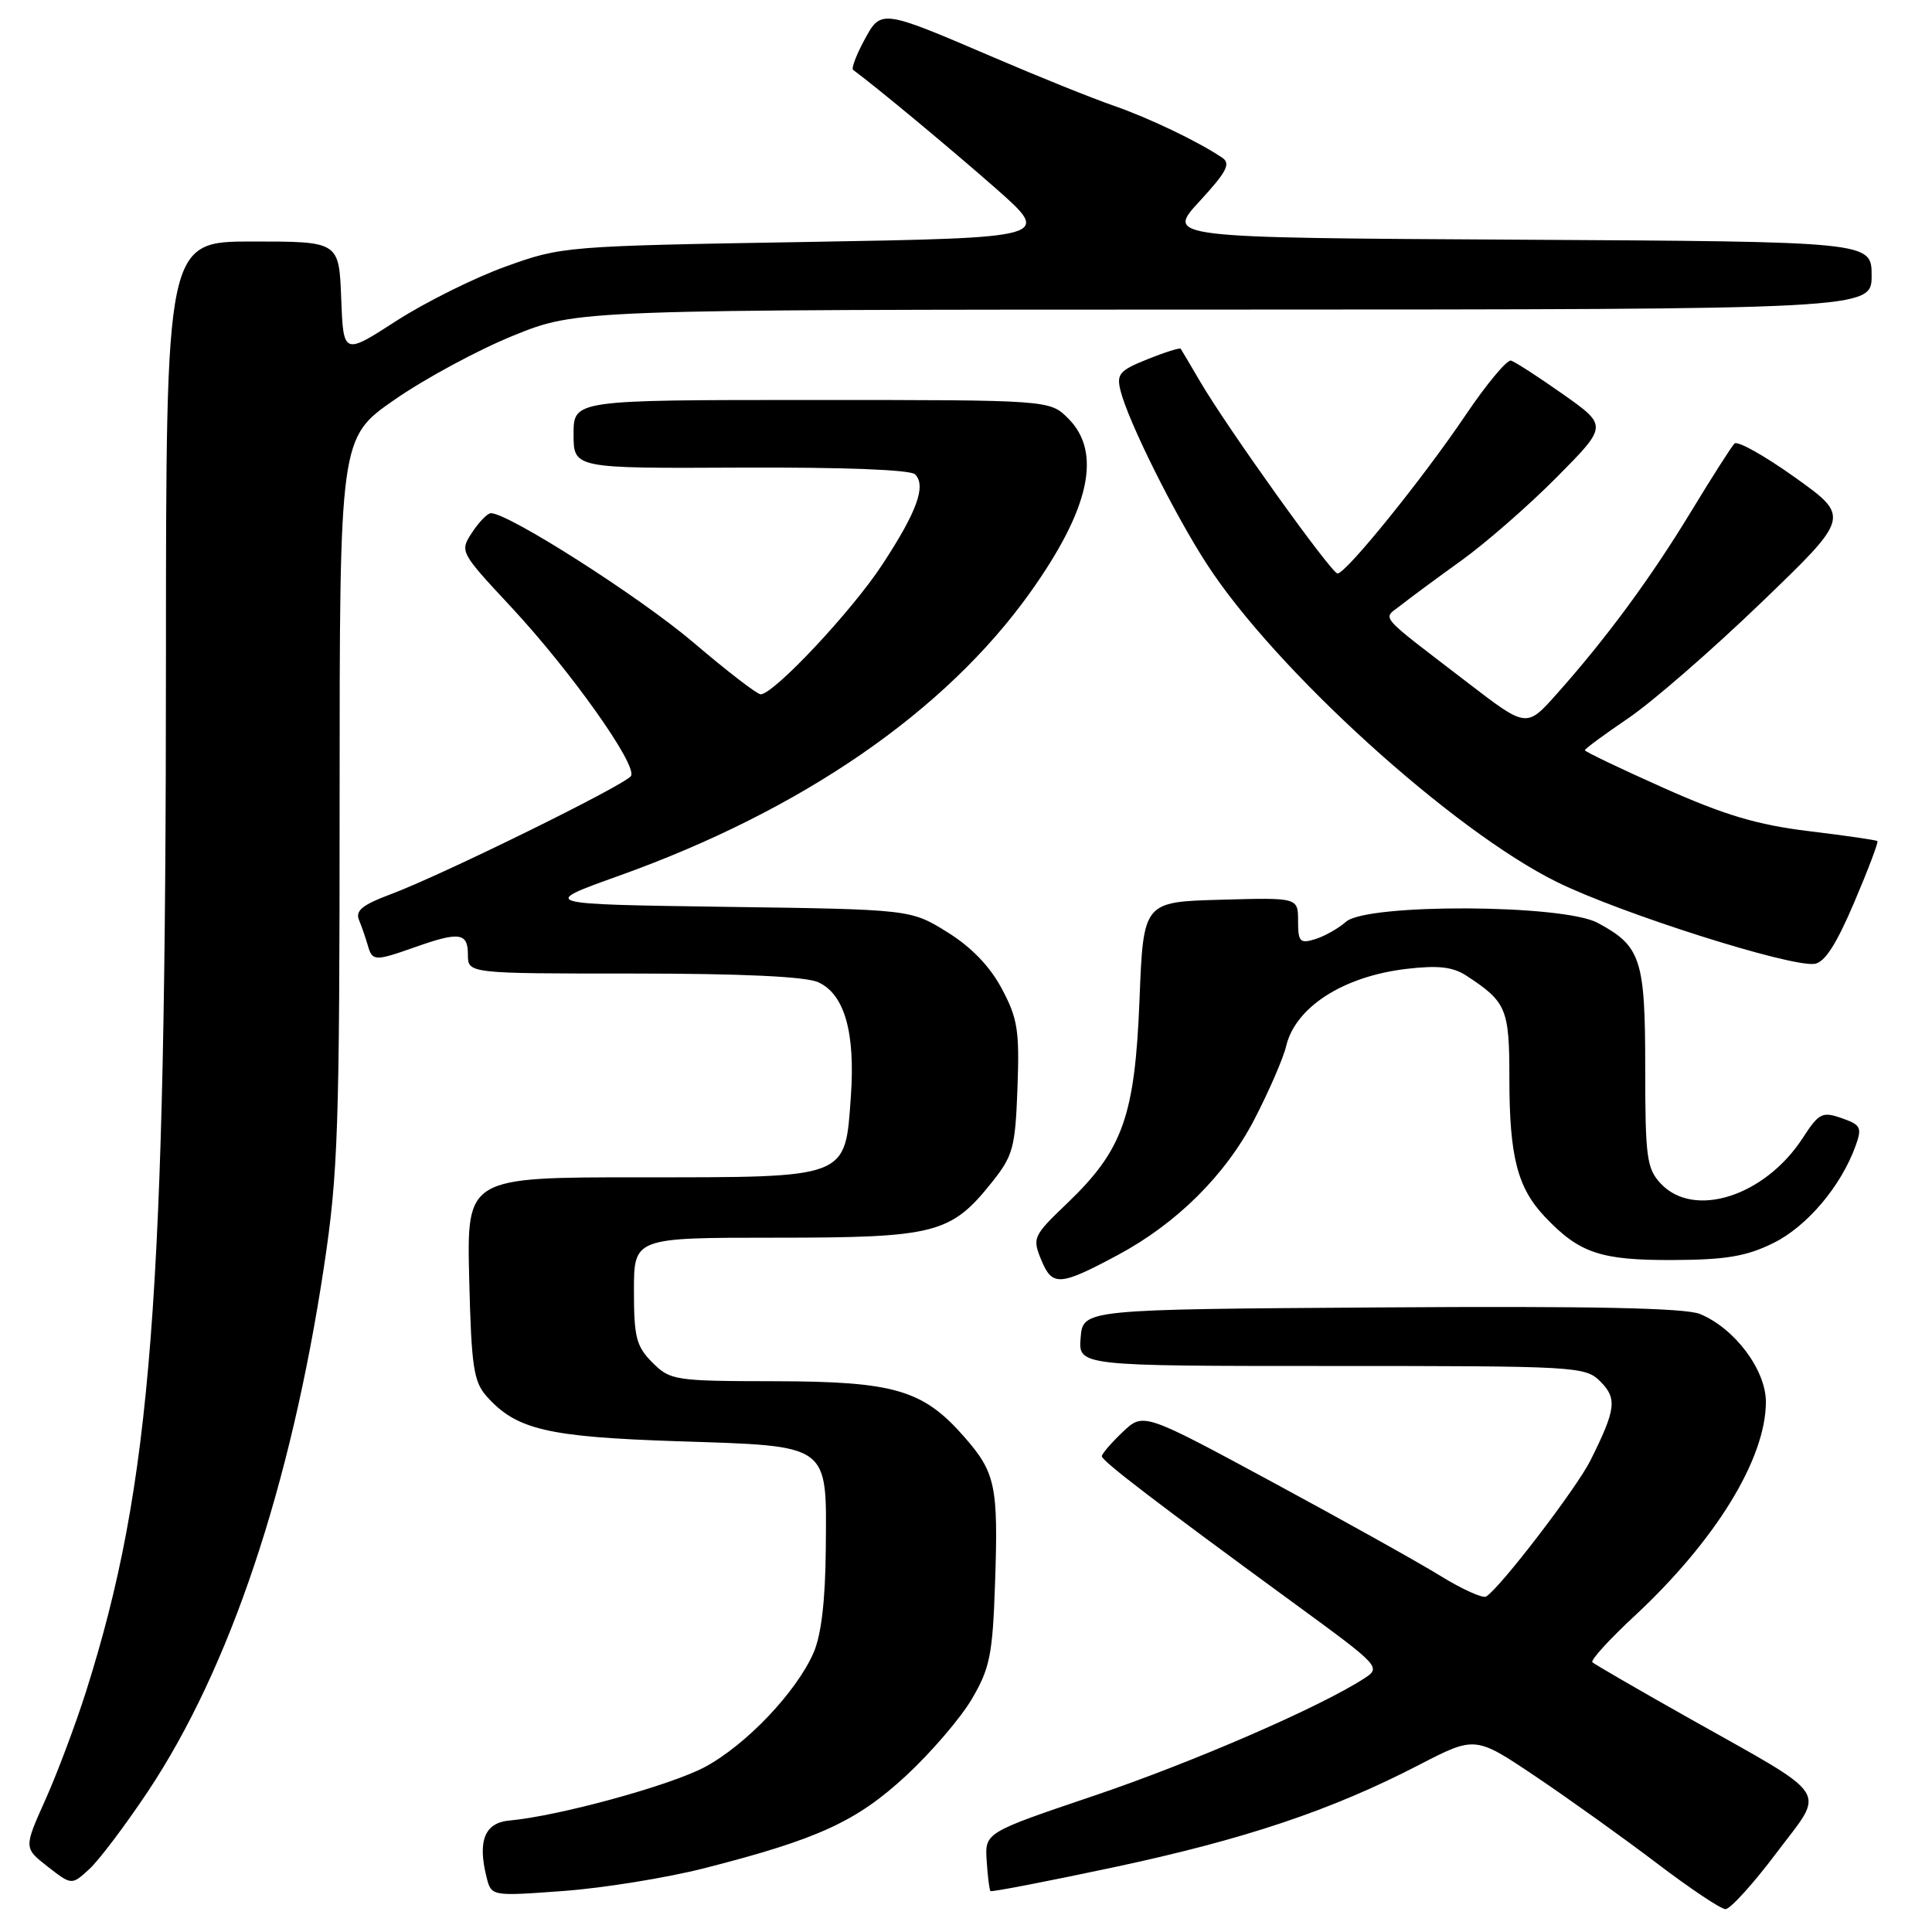<?xml version="1.0" encoding="UTF-8" standalone="no"?>
<!DOCTYPE svg PUBLIC "-//W3C//DTD SVG 1.1//EN" "http://www.w3.org/Graphics/SVG/1.1/DTD/svg11.dtd" >
<svg xmlns="http://www.w3.org/2000/svg" xmlns:xlink="http://www.w3.org/1999/xlink" version="1.1" viewBox="0 0 256 256">
 <g >
 <path fill="currentColor"
d=" M 235.36 245.56 C 241.92 236.83 243.01 238.49 223.50 227.50 C 216.90 223.78 211.28 220.52 211.00 220.26 C 210.72 220.00 213.23 217.24 216.57 214.14 C 227.32 204.14 233.97 193.32 233.99 185.78 C 234.00 181.54 229.87 176.01 225.25 174.11 C 223.32 173.31 210.80 173.05 183.00 173.24 C 143.50 173.50 143.50 173.50 143.19 177.25 C 142.88 181.00 142.88 181.00 176.44 181.00 C 208.95 181.00 210.06 181.06 212.05 183.05 C 214.30 185.30 214.13 186.73 210.75 193.50 C 208.91 197.19 198.80 210.39 196.92 211.55 C 196.48 211.82 193.72 210.58 190.81 208.78 C 187.89 206.98 177.85 201.38 168.50 196.33 C 151.50 187.15 151.50 187.15 148.75 189.76 C 147.24 191.20 146.00 192.64 146.00 192.96 C 146.00 193.58 153.23 199.11 171.78 212.67 C 182.85 220.76 183.02 220.94 180.78 222.39 C 174.91 226.20 158.14 233.48 145.00 237.93 C 130.50 242.83 130.50 242.83 130.74 246.57 C 130.87 248.63 131.10 250.43 131.24 250.58 C 131.39 250.72 138.71 249.31 147.50 247.44 C 164.88 243.74 176.33 239.91 187.99 233.88 C 195.47 230.01 195.47 230.01 203.49 235.40 C 207.89 238.36 215.10 243.52 219.50 246.86 C 223.90 250.21 228.01 252.96 228.63 252.97 C 229.25 252.99 232.28 249.65 235.36 245.56 Z  M 93.40 247.53 C 108.43 243.69 113.51 241.35 120.08 235.27 C 123.39 232.20 127.31 227.63 128.79 225.10 C 131.17 221.04 131.53 219.25 131.85 209.76 C 132.29 196.88 131.92 195.12 127.74 190.36 C 122.30 184.16 118.49 183.05 102.70 183.02 C 89.40 183.00 88.82 182.91 86.45 180.55 C 84.31 178.40 84.00 177.19 84.00 171.05 C 84.00 164.00 84.00 164.00 102.75 164.00 C 123.95 164.00 125.98 163.48 131.43 156.66 C 134.24 153.14 134.53 152.09 134.82 144.16 C 135.10 136.57 134.85 134.94 132.74 131.00 C 131.16 128.03 128.70 125.48 125.50 123.50 C 120.66 120.50 120.66 120.50 96.08 120.16 C 71.50 119.81 71.50 119.81 82.00 116.05 C 106.28 107.36 125.27 94.27 136.51 78.50 C 144.41 67.41 146.04 59.95 141.55 55.45 C 139.09 53.00 139.09 53.00 107.55 53.00 C 76.00 53.00 76.00 53.00 76.00 57.53 C 76.00 62.07 76.00 62.07 98.13 61.96 C 111.69 61.90 120.64 62.24 121.25 62.85 C 122.76 64.36 121.50 67.82 116.89 74.84 C 112.85 81.00 102.52 92.00 100.79 92.00 C 100.32 92.00 96.30 88.90 91.84 85.10 C 84.80 79.11 67.40 68.00 65.05 68.00 C 64.60 68.00 63.48 69.15 62.56 70.55 C 60.90 73.08 60.93 73.13 67.70 80.40 C 75.60 88.88 84.49 101.40 83.61 102.82 C 82.89 103.99 58.48 116.00 51.70 118.52 C 48.03 119.89 47.06 120.68 47.57 121.90 C 47.93 122.78 48.45 124.29 48.73 125.25 C 49.34 127.38 49.64 127.39 55.00 125.50 C 60.88 123.42 62.00 123.58 62.00 126.50 C 62.00 129.00 62.00 129.00 83.95 129.00 C 98.34 129.00 106.77 129.40 108.42 130.15 C 111.91 131.74 113.35 136.81 112.74 145.34 C 111.96 156.23 112.57 156.00 84.81 156.00 C 61.85 156.00 61.85 156.00 62.17 169.40 C 62.46 181.11 62.75 183.08 64.50 185.04 C 68.42 189.43 72.54 190.40 89.72 190.97 C 110.19 191.64 109.53 191.16 109.42 205.29 C 109.36 212.11 108.82 216.66 107.80 219.00 C 105.50 224.24 98.83 231.24 93.36 234.16 C 88.76 236.60 74.02 240.64 67.50 241.23 C 64.23 241.52 63.26 243.92 64.47 248.73 C 65.10 251.27 65.10 251.27 74.71 250.56 C 79.99 250.17 88.40 248.81 93.40 247.53 Z  M 19.59 237.39 C 30.42 221.14 38.53 196.98 42.93 167.83 C 44.80 155.45 45.00 149.59 45.00 106.09 C 45.00 58.02 45.00 58.02 52.27 52.97 C 56.27 50.19 63.35 46.36 68.02 44.47 C 76.50 41.03 76.50 41.03 162.25 41.02 C 248.00 41.00 248.00 41.00 248.00 36.51 C 248.00 32.02 248.00 32.02 201.25 31.76 C 154.50 31.50 154.50 31.50 158.94 26.68 C 162.55 22.76 163.12 21.68 161.94 20.89 C 158.69 18.71 152.29 15.65 147.55 14.00 C 144.77 13.04 137.66 10.18 131.75 7.64 C 116.64 1.17 116.75 1.18 114.48 5.40 C 113.44 7.34 112.79 9.07 113.04 9.26 C 116.27 11.64 126.06 19.79 131.93 24.95 C 139.36 31.50 139.36 31.50 106.93 32.06 C 74.86 32.60 74.42 32.64 67.00 35.32 C 62.88 36.80 56.35 40.05 52.50 42.53 C 45.50 47.05 45.50 47.05 45.21 39.52 C 44.92 32.00 44.92 32.00 33.46 32.00 C 22.00 32.00 22.00 32.00 21.99 87.25 C 21.98 172.42 20.11 196.55 11.42 224.08 C 10.03 228.45 7.61 234.91 6.03 238.44 C 3.15 244.86 3.15 244.86 6.32 247.34 C 9.50 249.81 9.50 249.81 11.84 247.66 C 13.13 246.47 16.62 241.85 19.59 237.39 Z  M 148.11 166.30 C 155.92 162.12 162.40 155.68 166.22 148.31 C 168.16 144.56 170.05 140.20 170.42 138.62 C 171.65 133.44 177.99 129.37 186.38 128.38 C 190.59 127.89 192.52 128.11 194.33 129.30 C 199.62 132.76 200.00 133.67 200.00 142.83 C 200.00 153.27 201.06 157.40 204.73 161.26 C 209.29 166.06 212.09 167.00 221.70 166.96 C 228.70 166.93 231.42 166.47 234.98 164.71 C 239.44 162.51 243.95 157.18 245.88 151.82 C 246.75 149.41 246.57 149.04 244.03 148.16 C 241.45 147.26 241.02 147.48 238.86 150.81 C 233.84 158.52 224.43 161.53 220.04 156.81 C 218.20 154.84 218.00 153.32 218.00 141.53 C 218.00 127.07 217.44 125.36 211.69 122.28 C 207.10 119.81 181.14 119.70 178.36 122.13 C 177.34 123.03 175.49 124.07 174.25 124.45 C 172.25 125.06 172.00 124.79 172.00 122.03 C 172.00 118.93 172.00 118.93 161.75 119.22 C 151.50 119.50 151.50 119.50 150.99 132.50 C 150.38 147.86 148.79 152.36 141.45 159.40 C 136.87 163.78 136.76 164.02 137.99 166.99 C 139.44 170.48 140.44 170.41 148.11 166.30 Z  M 245.68 119.60 C 247.53 115.26 248.92 111.59 248.77 111.45 C 248.62 111.31 244.53 110.72 239.68 110.13 C 232.84 109.30 228.53 108.01 220.43 104.40 C 214.69 101.84 210.00 99.59 210.00 99.41 C 210.00 99.22 212.60 97.31 215.78 95.15 C 218.96 92.99 226.87 86.11 233.36 79.86 C 245.17 68.50 245.17 68.50 237.86 63.27 C 233.84 60.40 230.23 58.37 229.83 58.77 C 229.43 59.17 226.82 63.26 224.03 67.86 C 218.67 76.67 212.87 84.55 206.26 91.97 C 202.27 96.45 202.27 96.45 194.49 90.47 C 182.30 81.11 183.17 82.13 185.63 80.19 C 186.80 79.26 190.40 76.60 193.63 74.28 C 196.86 71.96 202.54 67.00 206.27 63.24 C 213.03 56.42 213.03 56.42 207.11 52.24 C 203.85 49.94 200.75 47.94 200.22 47.78 C 199.69 47.63 196.98 50.88 194.20 55.00 C 188.54 63.40 178.34 76.01 177.23 75.99 C 176.41 75.97 162.56 56.63 158.99 50.50 C 157.70 48.30 156.56 46.37 156.45 46.21 C 156.34 46.05 154.36 46.67 152.05 47.60 C 148.33 49.09 147.92 49.56 148.48 51.78 C 149.50 55.85 155.56 68.02 159.89 74.71 C 168.95 88.72 192.50 110.09 206.36 116.90 C 214.77 121.03 237.04 128.11 240.41 127.72 C 241.76 127.56 243.29 125.21 245.68 119.60 Z "/>
</g>
</svg>